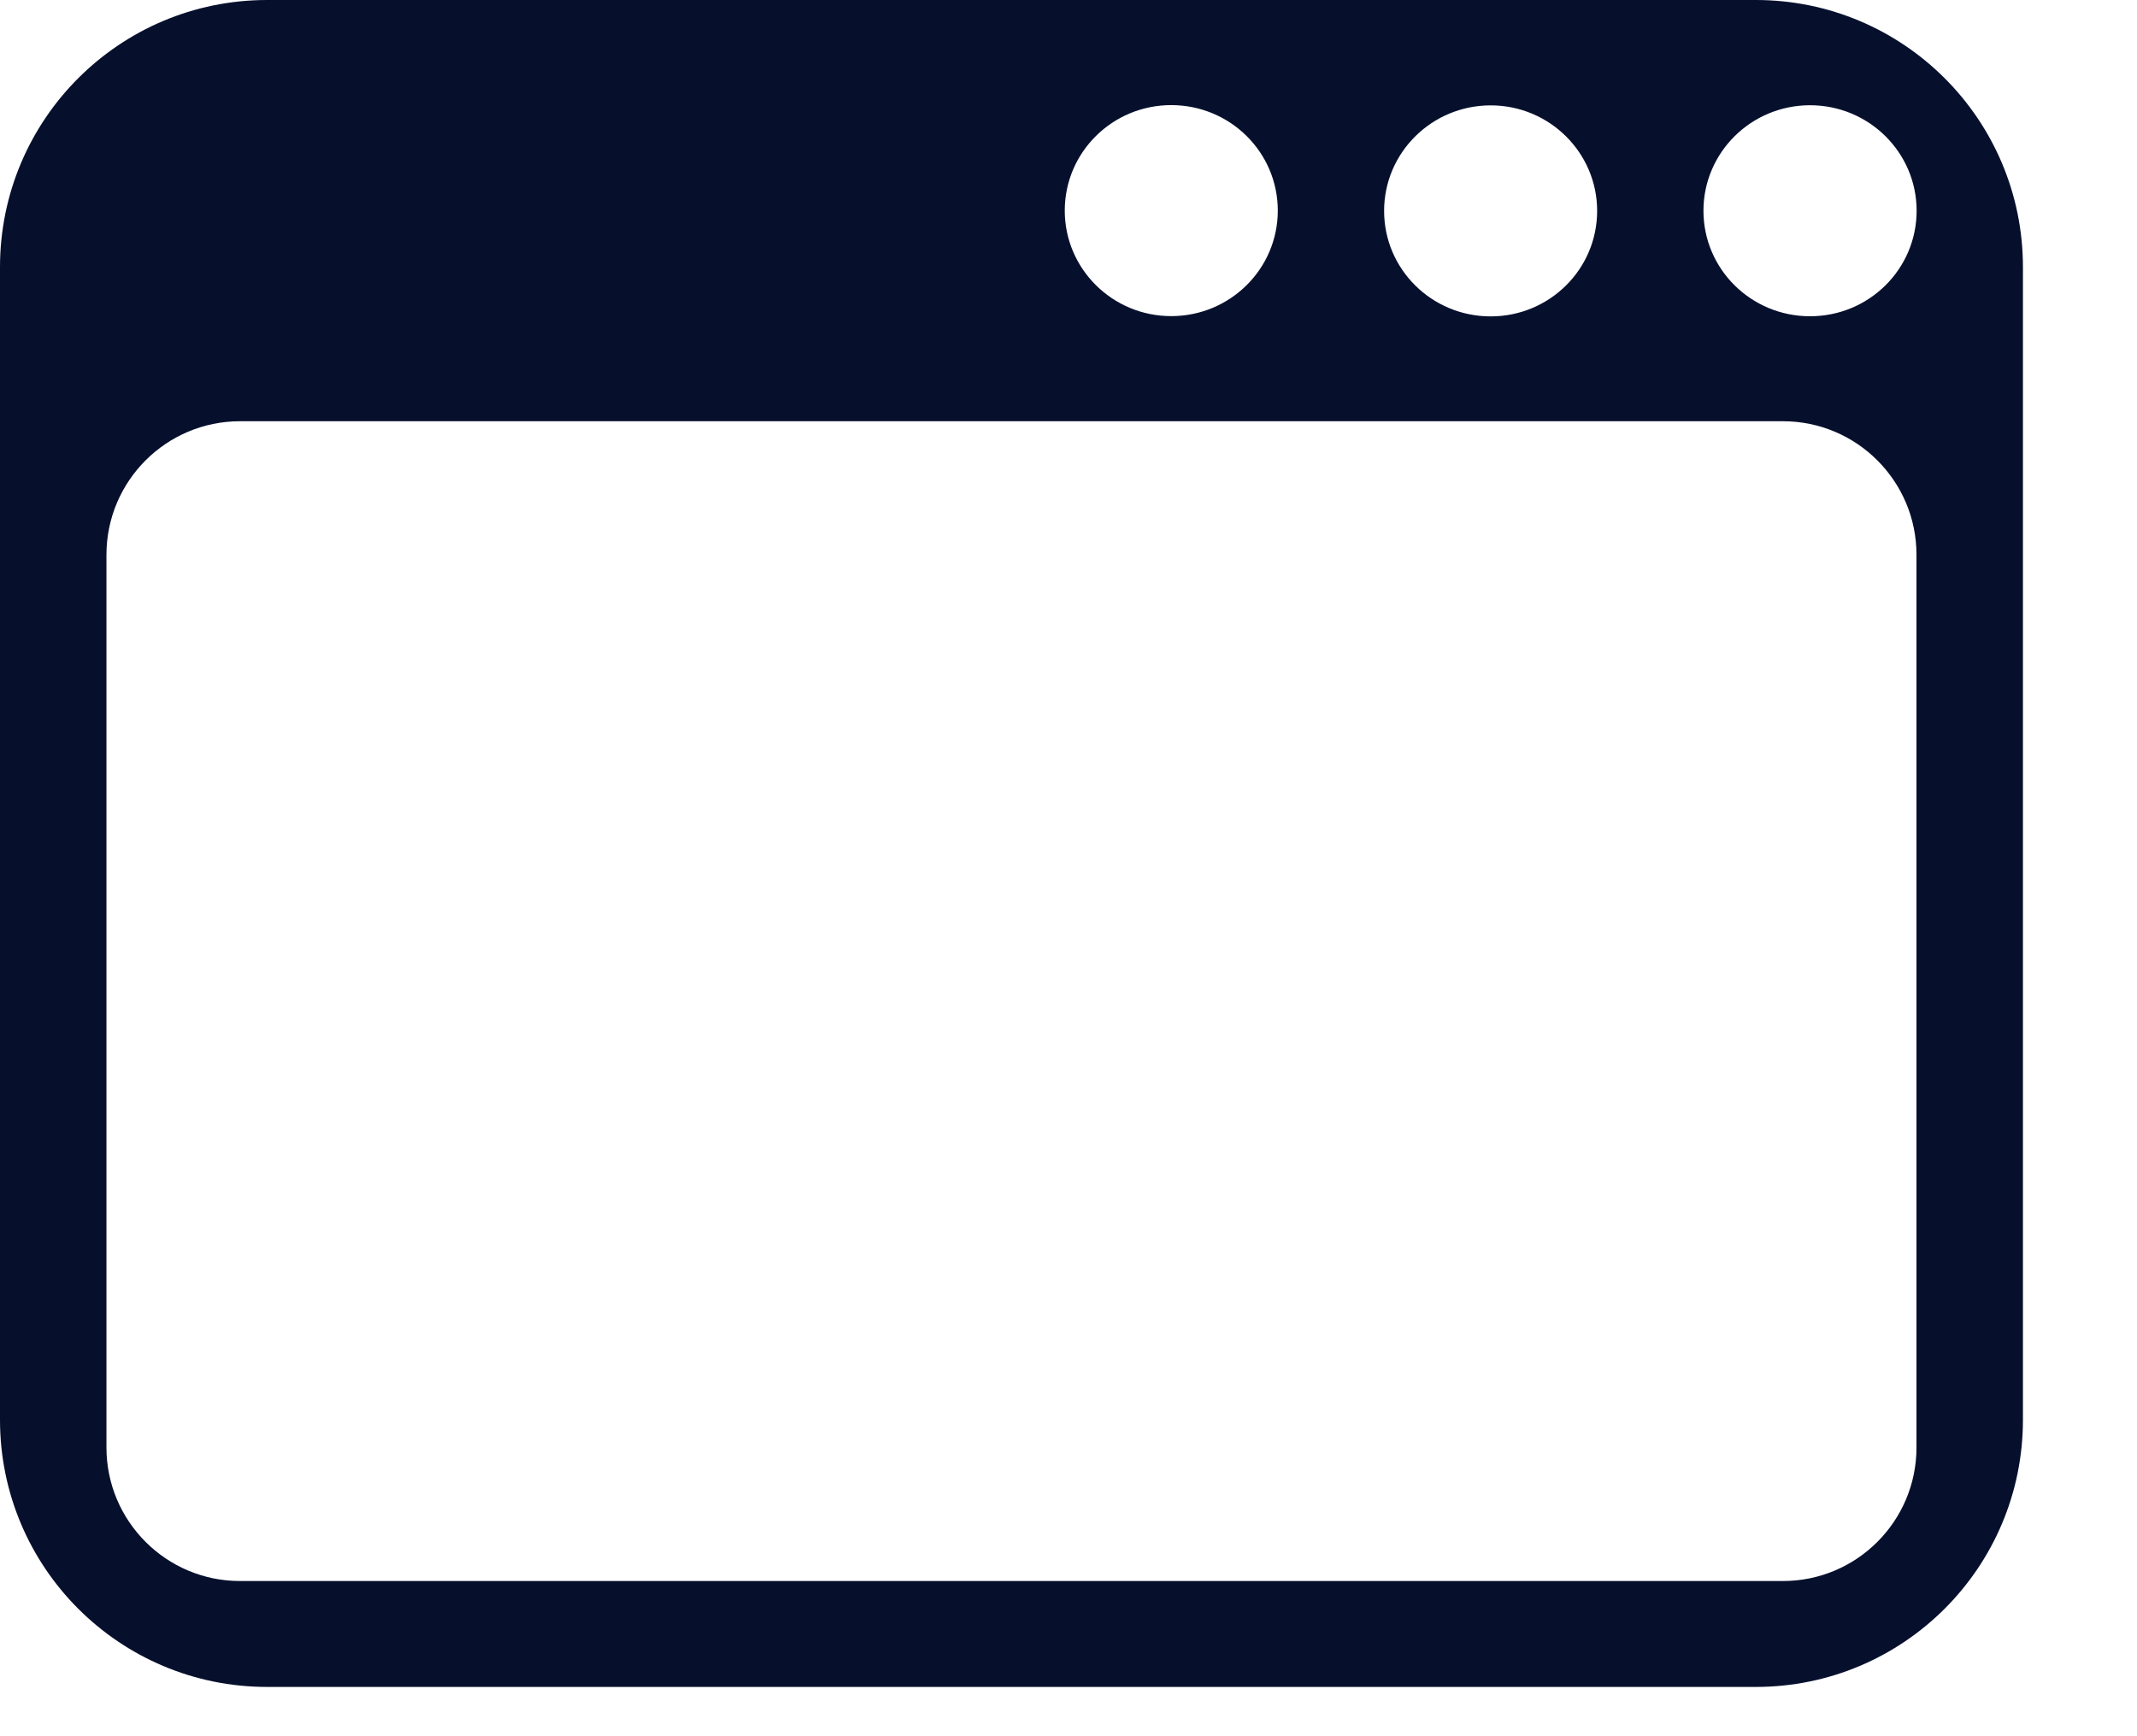 <svg width="16" height="13" viewBox="0 0 16 13" fill="none" xmlns="http://www.w3.org/2000/svg">
<path fill-rule="evenodd" clip-rule="evenodd" d="M13.146 0C14.25 0 15.146 0.895 15.146 2V10.631C15.146 11.736 14.25 12.631 13.146 12.631H2C0.895 12.631 0 11.736 0 10.631V2C0 0.895 0.895 0 2 0H13.146ZM11.958 1.579C11.958 2.016 11.601 2.369 11.161 2.369C10.72 2.369 10.363 2.016 10.363 1.579C10.363 1.143 10.72 0.789 11.161 0.789C11.601 0.789 11.958 1.143 11.958 1.579ZM13.552 2.368C13.993 2.368 14.35 2.015 14.35 1.578C14.35 1.142 13.993 0.788 13.552 0.788C13.111 0.788 12.754 1.142 12.754 1.578C12.754 2.015 13.111 2.368 13.552 2.368ZM9.567 1.577C9.567 2.013 9.21 2.367 8.769 2.367C8.329 2.367 7.972 2.013 7.972 1.577C7.972 1.14 8.329 0.787 8.769 0.787C9.21 0.787 9.567 1.14 9.567 1.577ZM1.797 3.154C1.245 3.154 0.797 3.602 0.797 4.154V10.838C0.797 11.39 1.245 11.838 1.797 11.838H13.349C13.901 11.838 14.349 11.39 14.349 10.838V4.154C14.349 3.602 13.901 3.154 13.349 3.154H1.797Z" fill="#06102D"/>
</svg>
